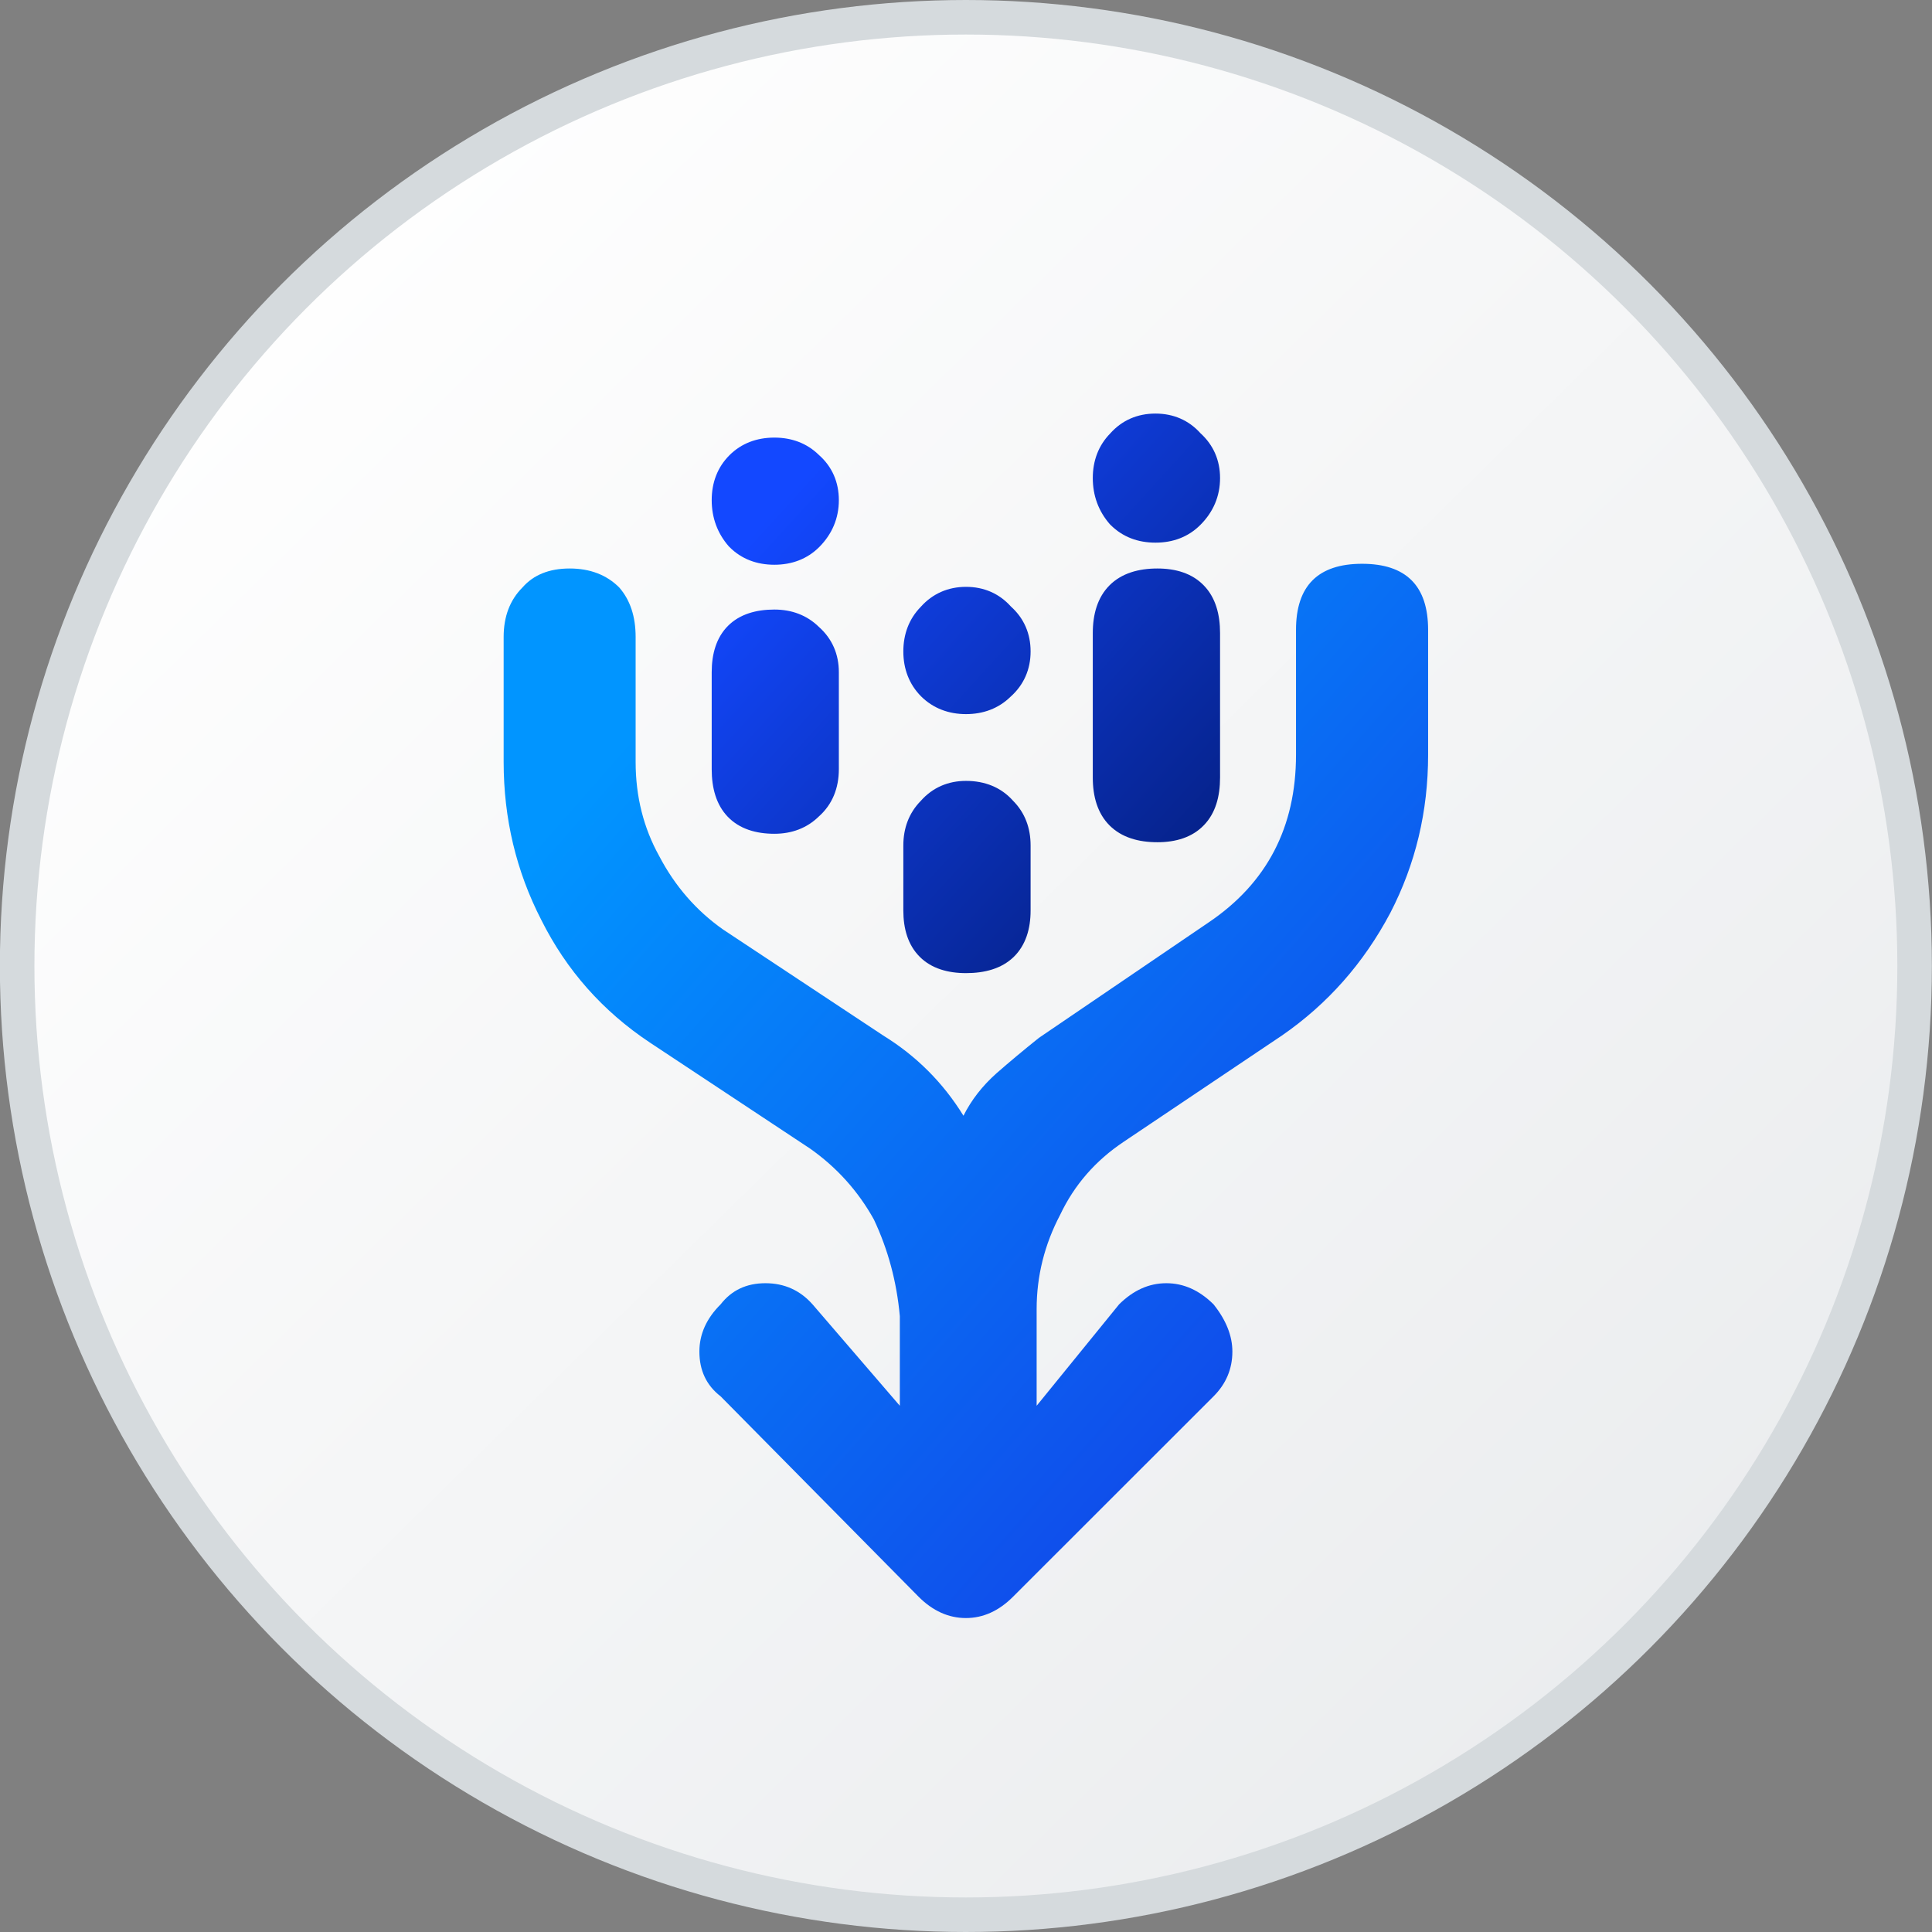 <svg width="16" height="16" viewBox="0 0 16 16" fill="none" xmlns="http://www.w3.org/2000/svg">
<rect x="0" y="0" width="16" height="16" fill="#808080" stroke="none"/>
<circle cx="7.999" cy="8" r="7.857" fill="url(#paint0_linear_3514_40156)" stroke="#D5DADD" stroke-width="0.286"/>
<g clip-path="url(#clip0_3514_40156)">
<path d="M7.452 11.642L6.729 10.802C6.625 10.685 6.495 10.627 6.339 10.627C6.182 10.627 6.059 10.685 5.968 10.802C5.85 10.919 5.792 11.05 5.792 11.193C5.792 11.349 5.85 11.473 5.968 11.564L7.608 13.224C7.725 13.341 7.856 13.4 7.999 13.4C8.142 13.4 8.272 13.341 8.389 13.224L10.05 11.564C10.154 11.46 10.206 11.336 10.206 11.193C10.206 11.063 10.154 10.932 10.05 10.802C9.932 10.685 9.802 10.627 9.659 10.627C9.516 10.627 9.386 10.685 9.268 10.802L8.585 11.642L8.585 10.841C8.585 10.568 8.65 10.307 8.78 10.06C8.897 9.813 9.073 9.611 9.307 9.455L10.616 8.576C10.994 8.315 11.293 7.977 11.514 7.56C11.723 7.156 11.827 6.72 11.827 6.251V5.216C11.827 4.852 11.645 4.669 11.28 4.669C10.915 4.669 10.733 4.852 10.733 5.216V6.251C10.733 6.85 10.492 7.313 10.011 7.638L8.604 8.595C8.474 8.699 8.357 8.797 8.253 8.888C8.136 8.992 8.044 9.11 7.979 9.24C7.81 8.966 7.589 8.745 7.315 8.576L5.987 7.697C5.766 7.541 5.59 7.339 5.46 7.091C5.33 6.857 5.264 6.597 5.264 6.31V5.275C5.264 5.106 5.219 4.969 5.128 4.865C5.024 4.761 4.887 4.708 4.718 4.708C4.548 4.708 4.418 4.761 4.327 4.865C4.223 4.969 4.171 5.106 4.171 5.275L4.171 6.31C4.171 6.779 4.275 7.215 4.483 7.619C4.691 8.035 4.991 8.374 5.382 8.634L6.71 9.513C6.931 9.669 7.107 9.865 7.237 10.099C7.354 10.347 7.426 10.613 7.452 10.9V11.642Z" fill="url(#paint1_linear_3514_40156)"/>
<path d="M9.05 3.959C9.05 4.104 9.097 4.233 9.191 4.341L9.197 4.347C9.297 4.447 9.424 4.494 9.569 4.494C9.714 4.494 9.841 4.447 9.941 4.347C10.048 4.24 10.104 4.109 10.104 3.959C10.104 3.812 10.049 3.685 9.941 3.587C9.844 3.479 9.716 3.425 9.569 3.425C9.42 3.425 9.292 3.48 9.194 3.59C9.097 3.689 9.05 3.816 9.05 3.959Z" fill="url(#paint2_linear_3514_40156)"/>
<path d="M6.035 4.524C5.941 4.416 5.894 4.287 5.894 4.142C5.894 3.998 5.941 3.87 6.041 3.77C6.14 3.671 6.268 3.624 6.413 3.624C6.556 3.624 6.682 3.67 6.782 3.768C6.892 3.865 6.947 3.994 6.947 4.142C6.947 4.292 6.891 4.423 6.785 4.53C6.685 4.63 6.557 4.677 6.413 4.677C6.268 4.677 6.14 4.63 6.041 4.53L6.035 4.524Z" fill="url(#paint3_linear_3514_40156)"/>
<path d="M7.617 7.924C7.519 7.826 7.481 7.691 7.481 7.54V7.002C7.481 6.858 7.528 6.732 7.625 6.633C7.723 6.522 7.852 6.467 8 6.467C8.156 6.467 8.291 6.52 8.391 6.633C8.489 6.732 8.535 6.858 8.535 7.002V7.54C8.535 7.692 8.495 7.828 8.394 7.926C8.294 8.022 8.155 8.059 8 8.059C7.85 8.059 7.714 8.021 7.617 7.924Z" fill="url(#paint4_linear_3514_40156)"/>
<path d="M9.05 6.44C9.05 6.596 9.089 6.736 9.189 6.836C9.289 6.936 9.429 6.975 9.585 6.975C9.737 6.975 9.873 6.935 9.97 6.834C10.067 6.734 10.104 6.595 10.104 6.44V5.243C10.104 5.088 10.067 4.949 9.97 4.849C9.873 4.748 9.737 4.708 9.585 4.708C9.429 4.708 9.289 4.747 9.189 4.847C9.089 4.947 9.05 5.087 9.05 5.243V6.44Z" fill="url(#paint5_linear_3514_40156)"/>
<path d="M6.027 6.764C5.931 6.664 5.894 6.525 5.894 6.37V5.567C5.894 5.416 5.932 5.28 6.029 5.183C6.126 5.086 6.262 5.048 6.413 5.048C6.556 5.048 6.682 5.094 6.782 5.192C6.892 5.29 6.947 5.418 6.947 5.567V6.37C6.947 6.526 6.894 6.661 6.782 6.761C6.682 6.859 6.556 6.905 6.413 6.905C6.261 6.905 6.124 6.865 6.027 6.764Z" fill="url(#paint6_linear_3514_40156)"/>
<path d="M8.372 5.023C8.275 4.915 8.148 4.86 8 4.86C7.852 4.86 7.723 4.916 7.625 5.026C7.528 5.125 7.481 5.252 7.481 5.395C7.481 5.539 7.529 5.667 7.628 5.767C7.728 5.866 7.856 5.914 8 5.914C8.143 5.914 8.27 5.867 8.369 5.77C8.479 5.672 8.535 5.543 8.535 5.395C8.535 5.247 8.48 5.12 8.372 5.023Z" fill="url(#paint7_linear_3514_40156)"/>
</g>
<defs>
<linearGradient id="paint0_linear_3514_40156" x1="1.45" y1="2.271" x2="13.687" y2="14.748" gradientUnits="userSpaceOnUse">
<stop stop-color="white"/>
<stop offset="1" stop-color="#EAECEE"/>
</linearGradient>
<linearGradient id="paint1_linear_3514_40156" x1="5.318" y1="5.975" x2="11.379" y2="11.292" gradientUnits="userSpaceOnUse">
<stop stop-color="#0195FF"/>
<stop offset="0.991" stop-color="#1147E9"/>
</linearGradient>
<linearGradient id="paint2_linear_3514_40156" x1="6.516" y1="4.106" x2="9.746" y2="7.053" gradientUnits="userSpaceOnUse">
<stop stop-color="#1348FF"/>
<stop offset="1" stop-color="#06238D"/>
</linearGradient>
<linearGradient id="paint3_linear_3514_40156" x1="6.516" y1="4.106" x2="9.746" y2="7.053" gradientUnits="userSpaceOnUse">
<stop stop-color="#1348FF"/>
<stop offset="1" stop-color="#06238D"/>
</linearGradient>
<linearGradient id="paint4_linear_3514_40156" x1="6.516" y1="4.106" x2="9.746" y2="7.053" gradientUnits="userSpaceOnUse">
<stop stop-color="#1348FF"/>
<stop offset="1" stop-color="#06238D"/>
</linearGradient>
<linearGradient id="paint5_linear_3514_40156" x1="6.516" y1="4.106" x2="9.746" y2="7.053" gradientUnits="userSpaceOnUse">
<stop stop-color="#1348FF"/>
<stop offset="1" stop-color="#06238D"/>
</linearGradient>
<linearGradient id="paint6_linear_3514_40156" x1="6.516" y1="4.106" x2="9.746" y2="7.053" gradientUnits="userSpaceOnUse">
<stop stop-color="#1348FF"/>
<stop offset="1" stop-color="#06238D"/>
</linearGradient>
<linearGradient id="paint7_linear_3514_40156" x1="6.516" y1="4.106" x2="9.746" y2="7.053" gradientUnits="userSpaceOnUse">
<stop stop-color="#1348FF"/>
<stop offset="1" stop-color="#06238D"/>
</linearGradient>
<clipPath id="clip0_3514_40156">
<rect width="10" height="10" fill="white" transform="matrix(-1 0 0 1 12.999 3.4)"/>
</clipPath>
</defs>
</svg>
